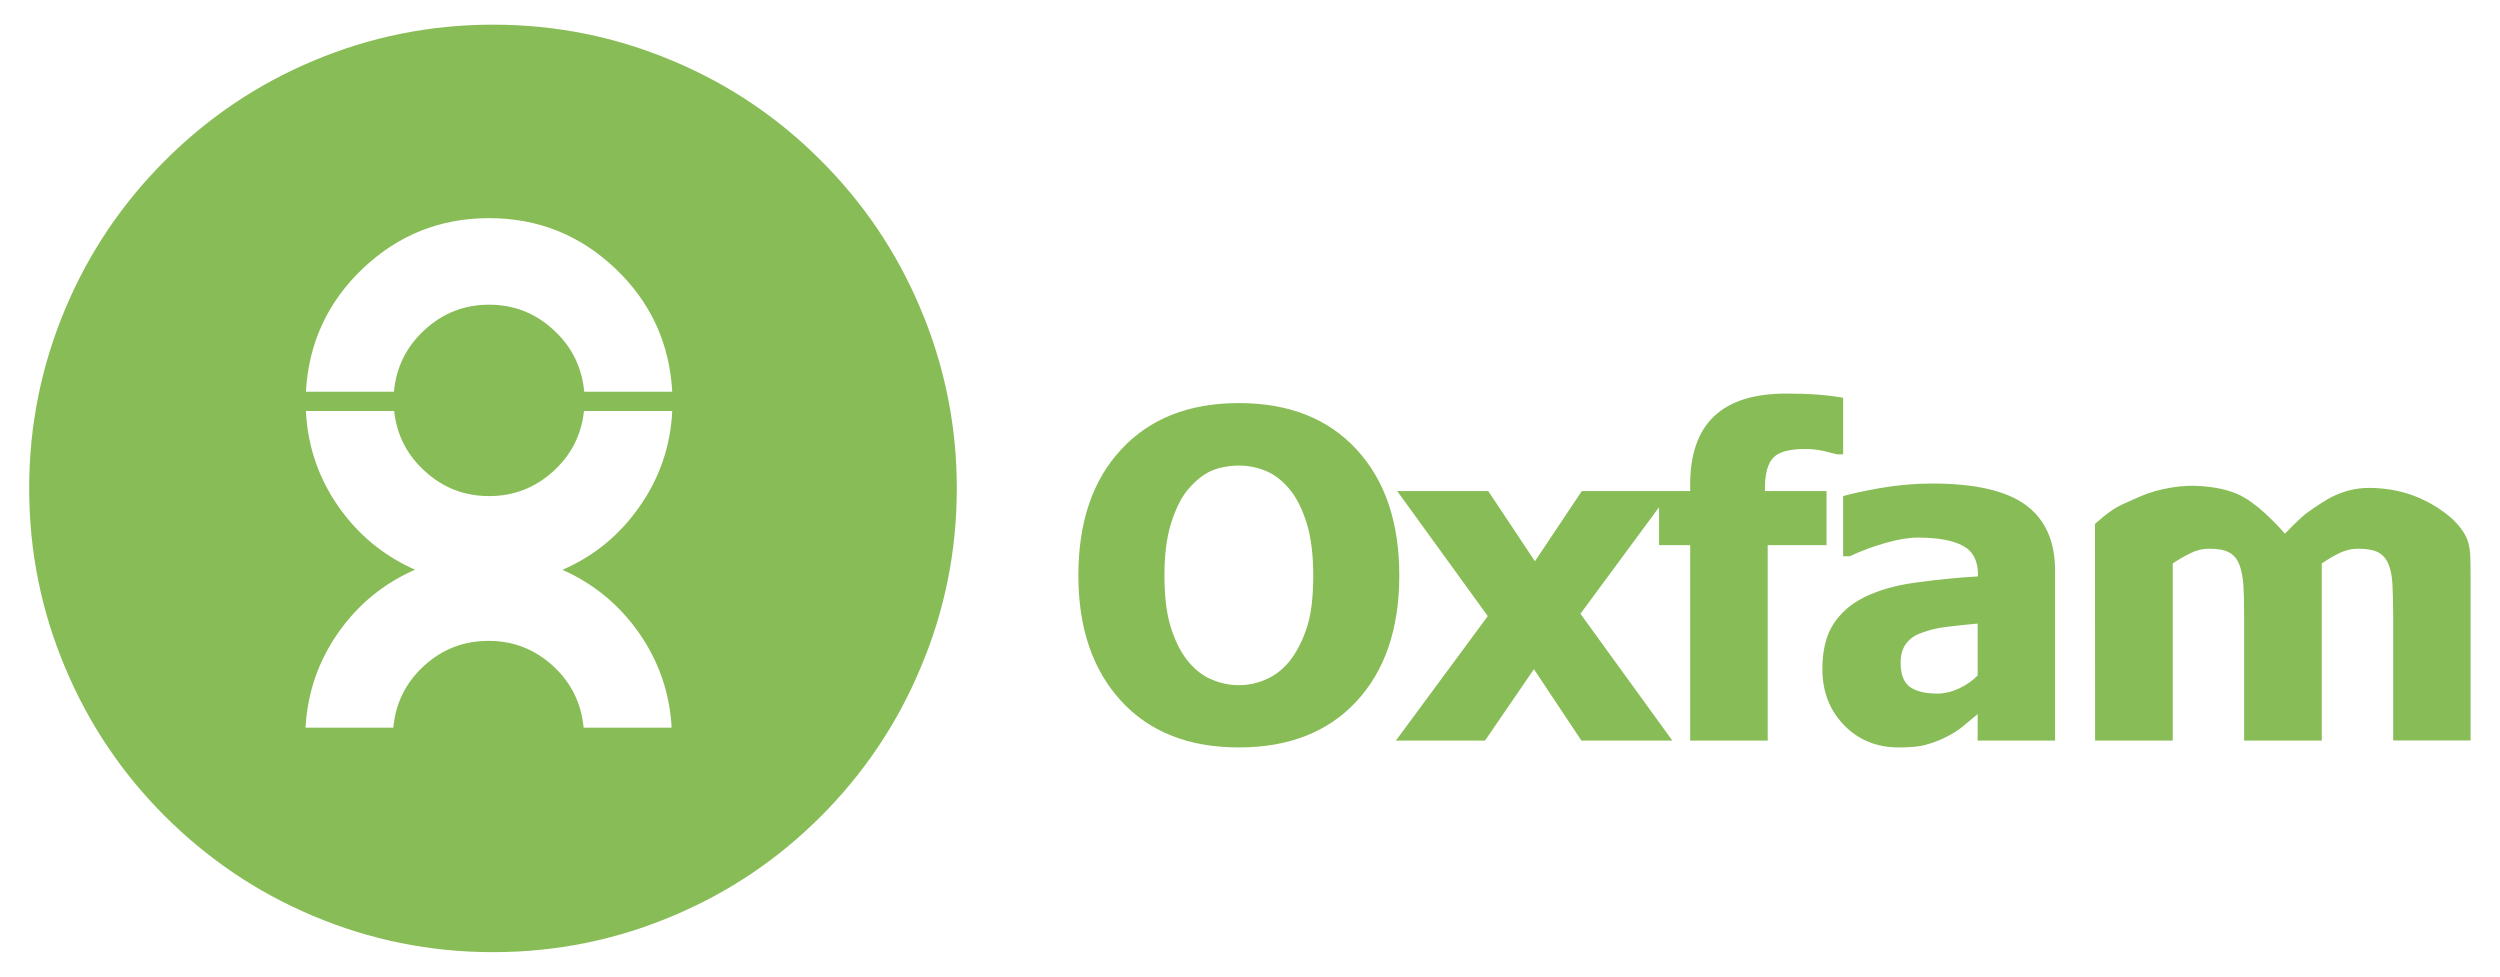 <svg xmlns="http://www.w3.org/2000/svg" xmlns:xlink="http://www.w3.org/1999/xlink" width="100%" height="100%" viewBox="0 0 1024 400">
<!-- Vectorization by Rodrigo Polo https://github.com/rodrigopolo/logotipos-politicos -->
<defs>
<g id="l">
<path fill="#88BC56" stroke="none" d="M 376.9 126.1 Q 362.55 92.05 336.25 65.75 310 39.4 275.85 25.05 240.6 10.1 201.95 10.1 163.3 10.1 128 25.05 93.95 39.4 67.6 65.75 41.3 92.05 26.9 126.1 11.95 161.4 11.95 200.05 11.95 238.75 26.9 273.95 41.3 308.1 67.6 334.35 93.95 360.65 128 375.05 163.3 390 201.95 390 240.6 390 275.85 375.05 310 360.65 336.25 334.35 362.55 308 376.9 273.95 391.9 238.75 391.9 200.05 391.9 161.4 376.9 126.1 M 200.35 124.8 Q 185.05 124.8 173.85 135.2 162.75 145.4 161.35 160.45 L 125.3 160.45 Q 126.95 130.6 148.6 110 170.35 89.35 200.35 89.35 230.3 89.35 252.05 110 273.7 130.6 275.35 160.45 L 239.3 160.45 Q 237.9 145.4 226.8 135.2 215.6 124.8 200.35 124.8 M 226.5 193.15 Q 237.6 183.15 239.2 168.35 L 275.35 168.35 Q 274.3 190 261.85 207.65 249.7 225 230.4 233.4 249.5 241.9 261.6 259.05 273.95 276.65 275.1 298.05 L 239.05 298.05 Q 237.65 283 226.55 272.8 215.35 262.5 200.1 262.5 184.8 262.5 173.6 272.8 162.5 283 161.1 298.05 L 125.15 298.05 Q 126.3 276.55 138.65 259 150.8 241.75 170 233.35 150.8 224.85 138.7 207.6 126.35 189.95 125.3 168.35 L 161.45 168.35 Q 163.05 183.15 174.2 193.15 185.3 203.2 200.35 203.2 215.35 203.2 226.5 193.15 M 555.55 184 Q 538.05 165.1 507.45 165.1 476.8 165.1 459.2 184.15 441.7 202.95 441.7 235.7 441.7 268 459.2 287.1 476.7 306.15 507.45 306.15 538.05 306.15 555.55 287.35 573.15 268.4 573.15 235.7 573.15 202.95 555.55 184 M 496.05 192.9 Q 501.2 190.7 507.5 190.7 513.4 190.7 518.85 193.05 524.25 195.4 528.75 201.05 532.85 206.35 535.45 215.05 537.9 223.55 537.9 235.6 537.9 248.6 535.55 256.2 533.15 264.05 528.85 270 524.75 275.4 519.1 278.05 513.4 280.65 507.5 280.65 501.6 280.65 496 278.2 490.6 275.9 486.1 270.2 481.95 264.8 479.4 256.4 476.95 248.2 476.95 235.7 476.95 223.45 479.5 214.85 482.25 205.95 486.25 200.9 491.1 195.1 496.05 192.9 M 791.4 198.05 Q 780.95 198.05 770.15 199.9 760.2 201.7 754.95 203.2 L 754.95 227.85 757.65 227.85 Q 765.15 224.35 772.3 222.4 779.9 220.2 785.45 220.2 797.8 220.2 804 223.55 810.2 226.8 810.2 235.55 L 810.2 236.1 Q 798.35 236.75 784.55 238.65 772.85 240.2 763.95 244.45 755.45 248.6 750.95 255.65 746.45 262.6 746.45 274.05 746.45 287.9 755.35 297.05 764.2 306.15 777.75 306.15 785.25 306.15 788.95 305 793.05 303.95 797.3 301.8 801.6 299.6 804.15 297.4 L 810.05 292.5 810.05 303.35 841.75 303.35 841.75 233.65 Q 841.75 215.7 829.75 206.85 817.7 198.05 791.4 198.05 M 802.2 282.1 Q 797.8 284.1 793.7 284.1 786.15 284.1 782.35 281.4 778.5 278.7 778.5 271.4 778.5 266.6 780.8 263.55 783.05 260.55 787.25 259.15 791.75 257.45 797.05 256.8 803.15 256.05 810.05 255.4 L 810.05 276.7 Q 806.7 280.05 802.2 282.1 M 739.5 183.9 Q 743.1 183.9 746.85 184.7 L 752.5 186.1 754.95 186.1 754.95 162.95 Q 751.05 162.15 744.65 161.65 738.7 161.2 731.75 161.2 711.9 161.2 702.1 170.5 692.3 179.8 692.3 198.35 L 692.3 201.15 647.9 201.15 628.7 229.9 609.6 201.15 572.3 201.15 609.4 252.35 571.75 303.35 608.25 303.35 628.3 274.1 647.75 303.35 685 303.35 647.35 251.4 679.55 207.75 679.55 223.3 692.3 223.3 692.3 303.35 724.05 303.35 724.05 223.3 748.15 223.3 748.15 201.15 722.9 201.15 722.9 200.4 Q 722.9 190.85 726.45 187.35 729.85 183.9 739.5 183.9 M 1011.95 236.85 Q 1011.95 229.4 1011.8 226.95 1011.4 222.2 1009.9 219.45 1006.8 213.65 999.95 209 986.85 199.85 970.2 199.85 962.45 199.85 955 203.6 951.5 205.4 944.95 210.05 943 211.5 939.25 215.2 L 935.9 218.6 Q 933.9 216.25 930.8 213.15 924.7 207 919.35 203.85 914.05 200.65 905.5 199.5 898.6 198.6 892.75 199.25 885.8 200.05 880.25 201.95 876.65 203.2 869.1 206.7 865.75 208.25 861.6 211.6 L 858.1 214.6 858.15 303.35 889.95 303.35 889.95 230.8 Q 893.3 228.5 897.3 226.55 900.9 224.75 904.9 224.75 910.15 224.75 912.9 226.2 915.8 227.7 917.15 231.05 918.45 234.25 918.9 239.55 919.2 244.2 919.2 252.2 L 919.2 303.35 951 303.35 951 230.8 Q 955.4 227.8 958.75 226.3 962.2 224.75 965.95 224.75 971.1 224.75 974.05 226.2 977 227.8 978.3 231.05 979.7 234.3 979.95 239.45 980.25 246.5 980.25 252.2 L 980.25 303.3 1011.95 303.3 1011.95 236.85 Z"/>
</g>
</defs>
<g transform="matrix(1,0,0,1,0,0)">
<use xlink:href="#l"/>
</g>
</svg>
